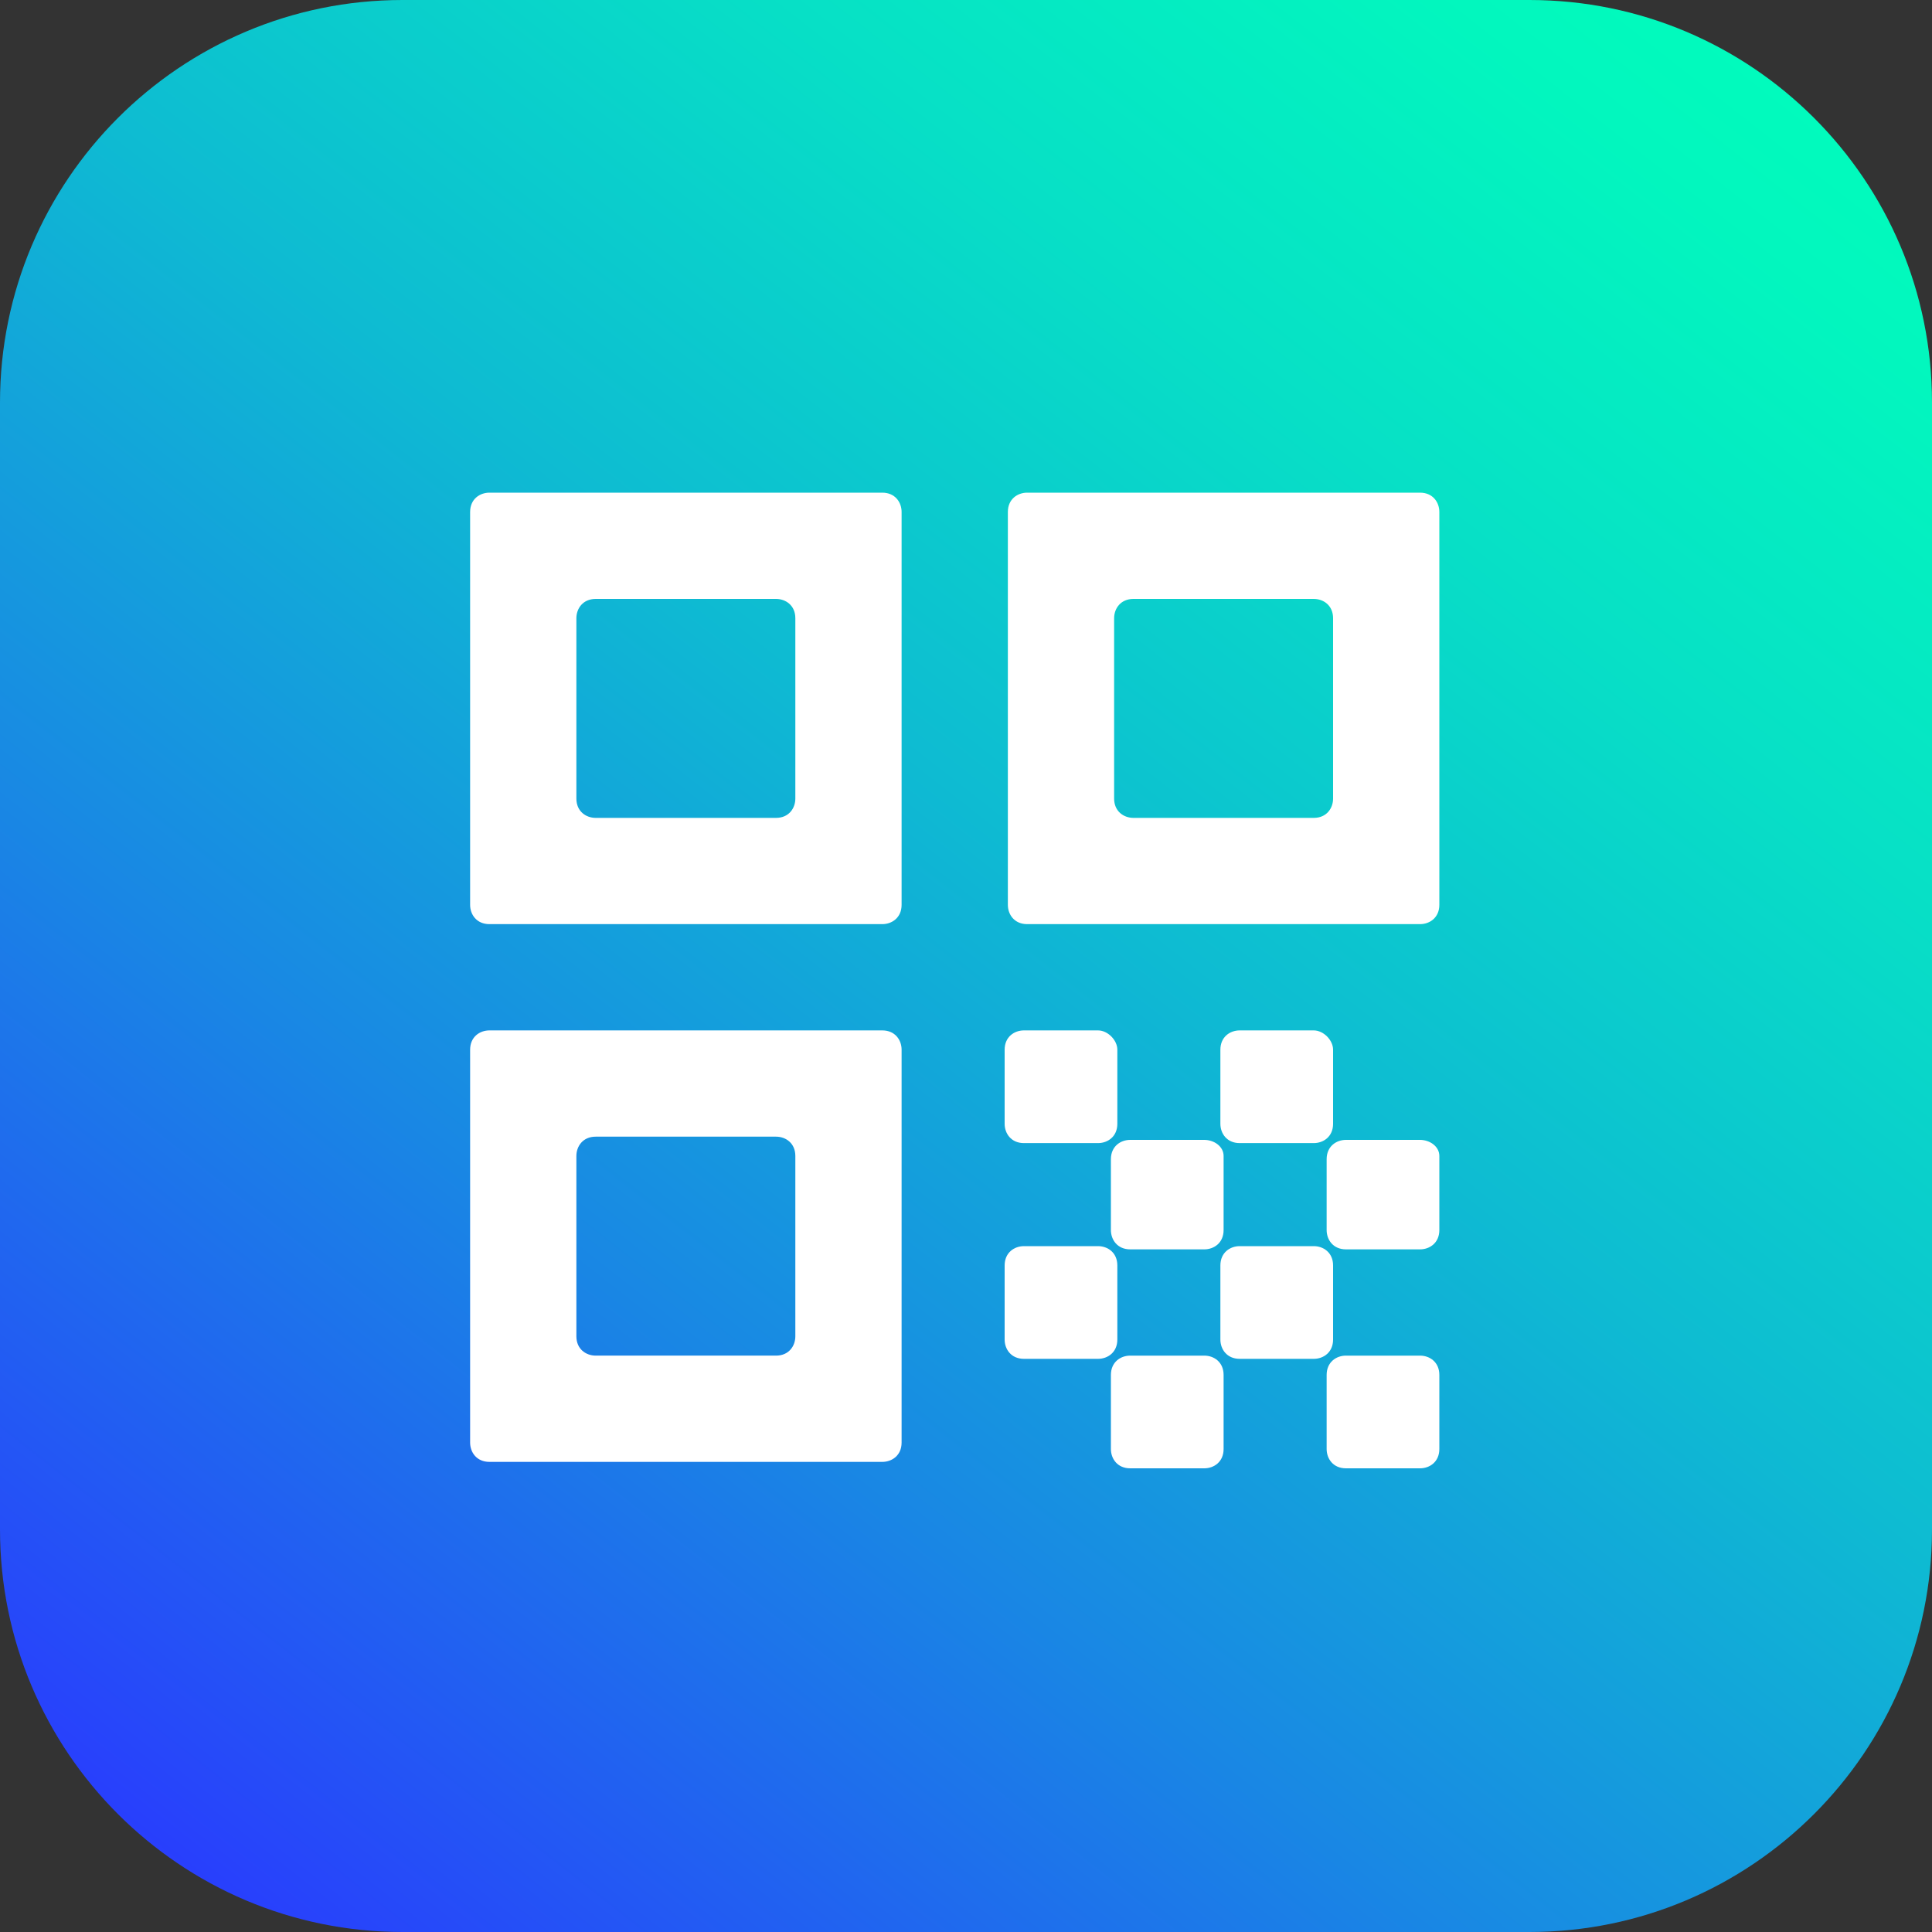 <?xml version="1.0" encoding="utf-8"?>
<!-- Generator: Adobe Illustrator 23.0.1, SVG Export Plug-In . SVG Version: 6.00 Build 0)  -->
<svg version="1.1" id="Layer_1" xmlns="http://www.w3.org/2000/svg" xmlns:xlink="http://www.w3.org/1999/xlink" x="0px" y="0px"
	 viewBox="0 0 60 60" style="enable-background:new 0 0 60 60;" xml:space="preserve">
<rect x="0" y="0" width="60" height="60" fill="#333333" stroke="none"/>
<style type="text/css">
	.st0{fill:url(#SVGID_1_);}
	.st1{fill:#FFFFFF;}
</style>
<linearGradient id="SVGID_1_" gradientUnits="userSpaceOnUse" x1="55.455" y1="-2.489" x2="5.955" y2="60.691">
	<stop  offset="0" style="stop-color:#00FFBB"/>
	<stop  offset="0.102" style="stop-color:#02F7BE"/>
	<stop  offset="0.263" style="stop-color:#07E0C6"/>
	<stop  offset="0.463" style="stop-color:#0EBBD2"/>
	<stop  offset="0.694" style="stop-color:#1987E4"/>
	<stop  offset="0.949" style="stop-color:#2746FA"/>
	<stop  offset="1" style="stop-color:#2A38FF"/>
</linearGradient>
<path class="st0" d="M47.5,60h-35C5.6,60,0,54.4,0,47.5v-35C0,5.6,5.6,0,12.5,0h35C54.4,0,60,5.6,60,12.5v35
	C60,54.4,54.4,60,47.5,60z"/>
<g>
	<path class="st1" d="M31.9,15.3c-0.3,0-0.6,0.2-0.6,0.6v12.2c0,0.3,0.2,0.6,0.6,0.6h12.2c0.3,0,0.6-0.2,0.6-0.6V15.9
		c0-0.3-0.2-0.6-0.6-0.6H31.9z M41.4,24.8c0,0.3-0.2,0.6-0.6,0.6h-5.6c-0.3,0-0.6-0.2-0.6-0.6v-5.6c0-0.3,0.2-0.6,0.6-0.6h5.6
		c0.3,0,0.6,0.2,0.6,0.6V24.8z"/>
	<g>
		<path class="st1" d="M14.6,28.1c0,0.3,0.2,0.6,0.6,0.6h12.2c0.3,0,0.6-0.2,0.6-0.6V15.9c0-0.3-0.2-0.6-0.6-0.6H15.2
			c-0.3,0-0.6,0.2-0.6,0.6V28.1z M17.9,19.2c0-0.3,0.2-0.6,0.6-0.6h5.6c0.3,0,0.6,0.2,0.6,0.6v5.6c0,0.3-0.2,0.6-0.6,0.6h-5.6
			c-0.3,0-0.6-0.2-0.6-0.6C17.9,24.8,17.9,19.2,17.9,19.2z"/>
		<path class="st1" d="M14.6,44.8c0,0.3,0.2,0.6,0.6,0.6h12.2c0.3,0,0.6-0.2,0.6-0.6V32.6c0-0.3-0.2-0.6-0.6-0.6H15.2
			c-0.3,0-0.6,0.2-0.6,0.6V44.8z M17.9,35.9c0-0.3,0.2-0.6,0.6-0.6h5.6c0.3,0,0.6,0.2,0.6,0.6v5.6c0,0.3-0.2,0.6-0.6,0.6h-5.6
			c-0.3,0-0.6-0.2-0.6-0.6C17.9,41.4,17.9,35.9,17.9,35.9z"/>
		<path class="st1" d="M44.1,42.1h-2.3c-0.3,0-0.6,0.2-0.6,0.6v2.3c0,0.3,0.2,0.6,0.6,0.6h2.3c0.3,0,0.6-0.2,0.6-0.6v-2.3
			C44.7,42.3,44.4,42.1,44.1,42.1z"/>
		<path class="st1" d="M34.1,32h-2.3c-0.3,0-0.6,0.2-0.6,0.6v2.3c0,0.3,0.2,0.6,0.6,0.6h2.3c0.3,0,0.6-0.2,0.6-0.6v-2.3
			C34.7,32.3,34.4,32,34.1,32z"/>
		<path class="st1" d="M37.4,35.4h-2.3c-0.3,0-0.6,0.2-0.6,0.6v2.2c0,0.3,0.2,0.6,0.6,0.6h2.3c0.3,0,0.6-0.2,0.6-0.6v-2.3
			C38,35.6,37.7,35.4,37.4,35.4z"/>
		<path class="st1" d="M34.1,38.7h-2.3c-0.3,0-0.6,0.2-0.6,0.6v2.3c0,0.3,0.2,0.6,0.6,0.6h2.3c0.3,0,0.6-0.2,0.6-0.6v-2.3
			C34.7,38.9,34.4,38.7,34.1,38.7z"/>
		<path class="st1" d="M37.4,42.1h-2.3c-0.3,0-0.6,0.2-0.6,0.6v2.3c0,0.3,0.2,0.6,0.6,0.6h2.3c0.3,0,0.6-0.2,0.6-0.6v-2.3
			C38,42.3,37.7,42.1,37.4,42.1z"/>
		<path class="st1" d="M40.8,38.7h-2.3c-0.3,0-0.6,0.2-0.6,0.6v2.3c0,0.3,0.2,0.6,0.6,0.6h2.3c0.3,0,0.6-0.2,0.6-0.6v-2.3
			C41.4,38.9,41.1,38.7,40.8,38.7z"/>
		<path class="st1" d="M40.8,32h-2.3c-0.3,0-0.6,0.2-0.6,0.6v2.3c0,0.3,0.2,0.6,0.6,0.6h2.3c0.3,0,0.6-0.2,0.6-0.6v-2.3
			C41.4,32.3,41.1,32,40.8,32z"/>
		<path class="st1" d="M44.1,35.4h-2.3c-0.3,0-0.6,0.2-0.6,0.6v2.2c0,0.3,0.2,0.6,0.6,0.6h2.3c0.3,0,0.6-0.2,0.6-0.6v-2.3
			C44.7,35.6,44.4,35.4,44.1,35.4z"/>
	</g>
</g>
</svg>
